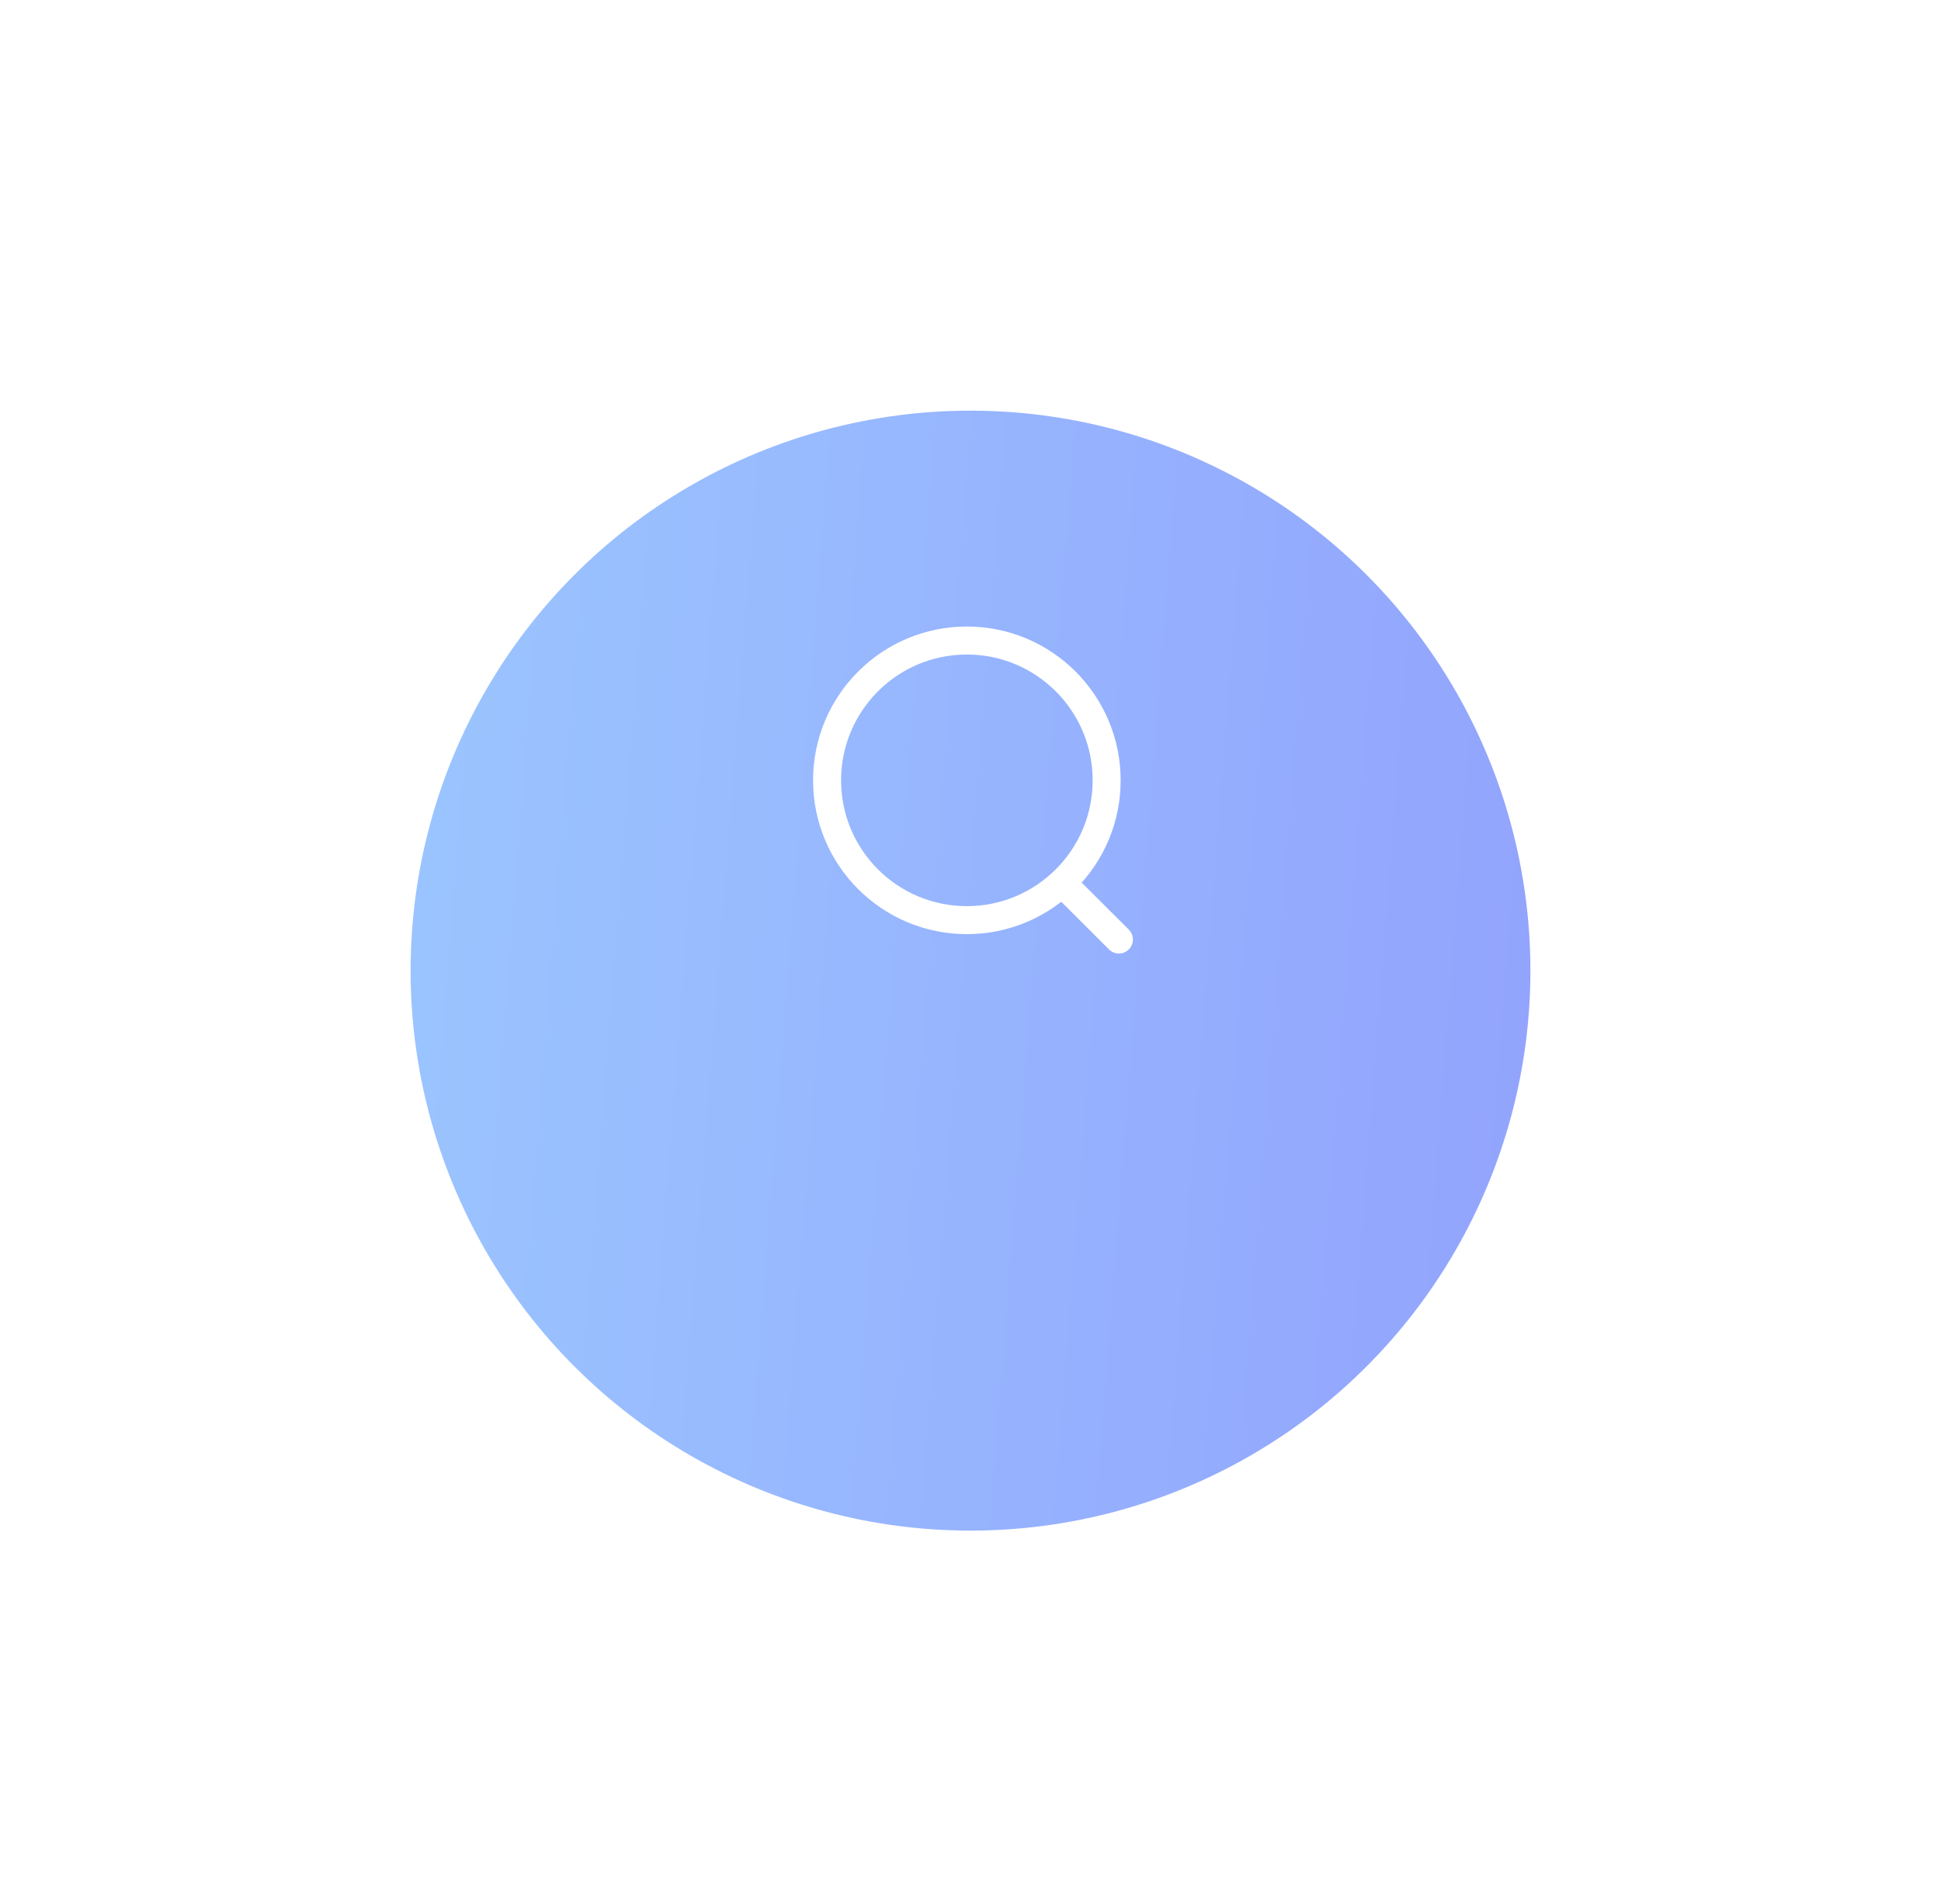 <svg width="104" height="102" viewBox="0 0 104 102" fill="none" xmlns="http://www.w3.org/2000/svg">
<g filter="url(#filter0_d_42_4063)">
<circle cx="52" cy="42" r="30" fill="url(#paint0_linear_42_4063)"/>
</g>
<circle cx="51.805" cy="41.805" r="7.49" stroke="white" stroke-width="1.5" stroke-linecap="round" stroke-linejoin="round"/>
<path d="M57.016 47.404L59.952 50.333" stroke="white" stroke-width="1.5" stroke-linecap="round" stroke-linejoin="round"/>
<defs>
<filter id="filter0_d_42_4063" x="0" y="0" width="104" height="104" filterUnits="userSpaceOnUse" color-interpolation-filters="sRGB">
<feFlood flood-opacity="0" result="BackgroundImageFix"/>
<feColorMatrix in="SourceAlpha" type="matrix" values="0 0 0 0 0 0 0 0 0 0 0 0 0 0 0 0 0 0 127 0" result="hardAlpha"/>
<feOffset dy="10"/>
<feGaussianBlur stdDeviation="11"/>
<feColorMatrix type="matrix" values="0 0 0 0 0.584 0 0 0 0 0.678 0 0 0 0 0.996 0 0 0 0.3 0"/>
<feBlend mode="normal" in2="BackgroundImageFix" result="effect1_dropShadow_42_4063"/>
<feBlend mode="normal" in="SourceGraphic" in2="effect1_dropShadow_42_4063" result="shape"/>
</filter>
<linearGradient id="paint0_linear_42_4063" x1="82" y1="72" x2="2.032" y2="65.812" gradientUnits="userSpaceOnUse">
<stop stop-color="#92A3FD"/>
<stop offset="1" stop-color="#9DCEFF"/>
</linearGradient>
</defs>
</svg>
